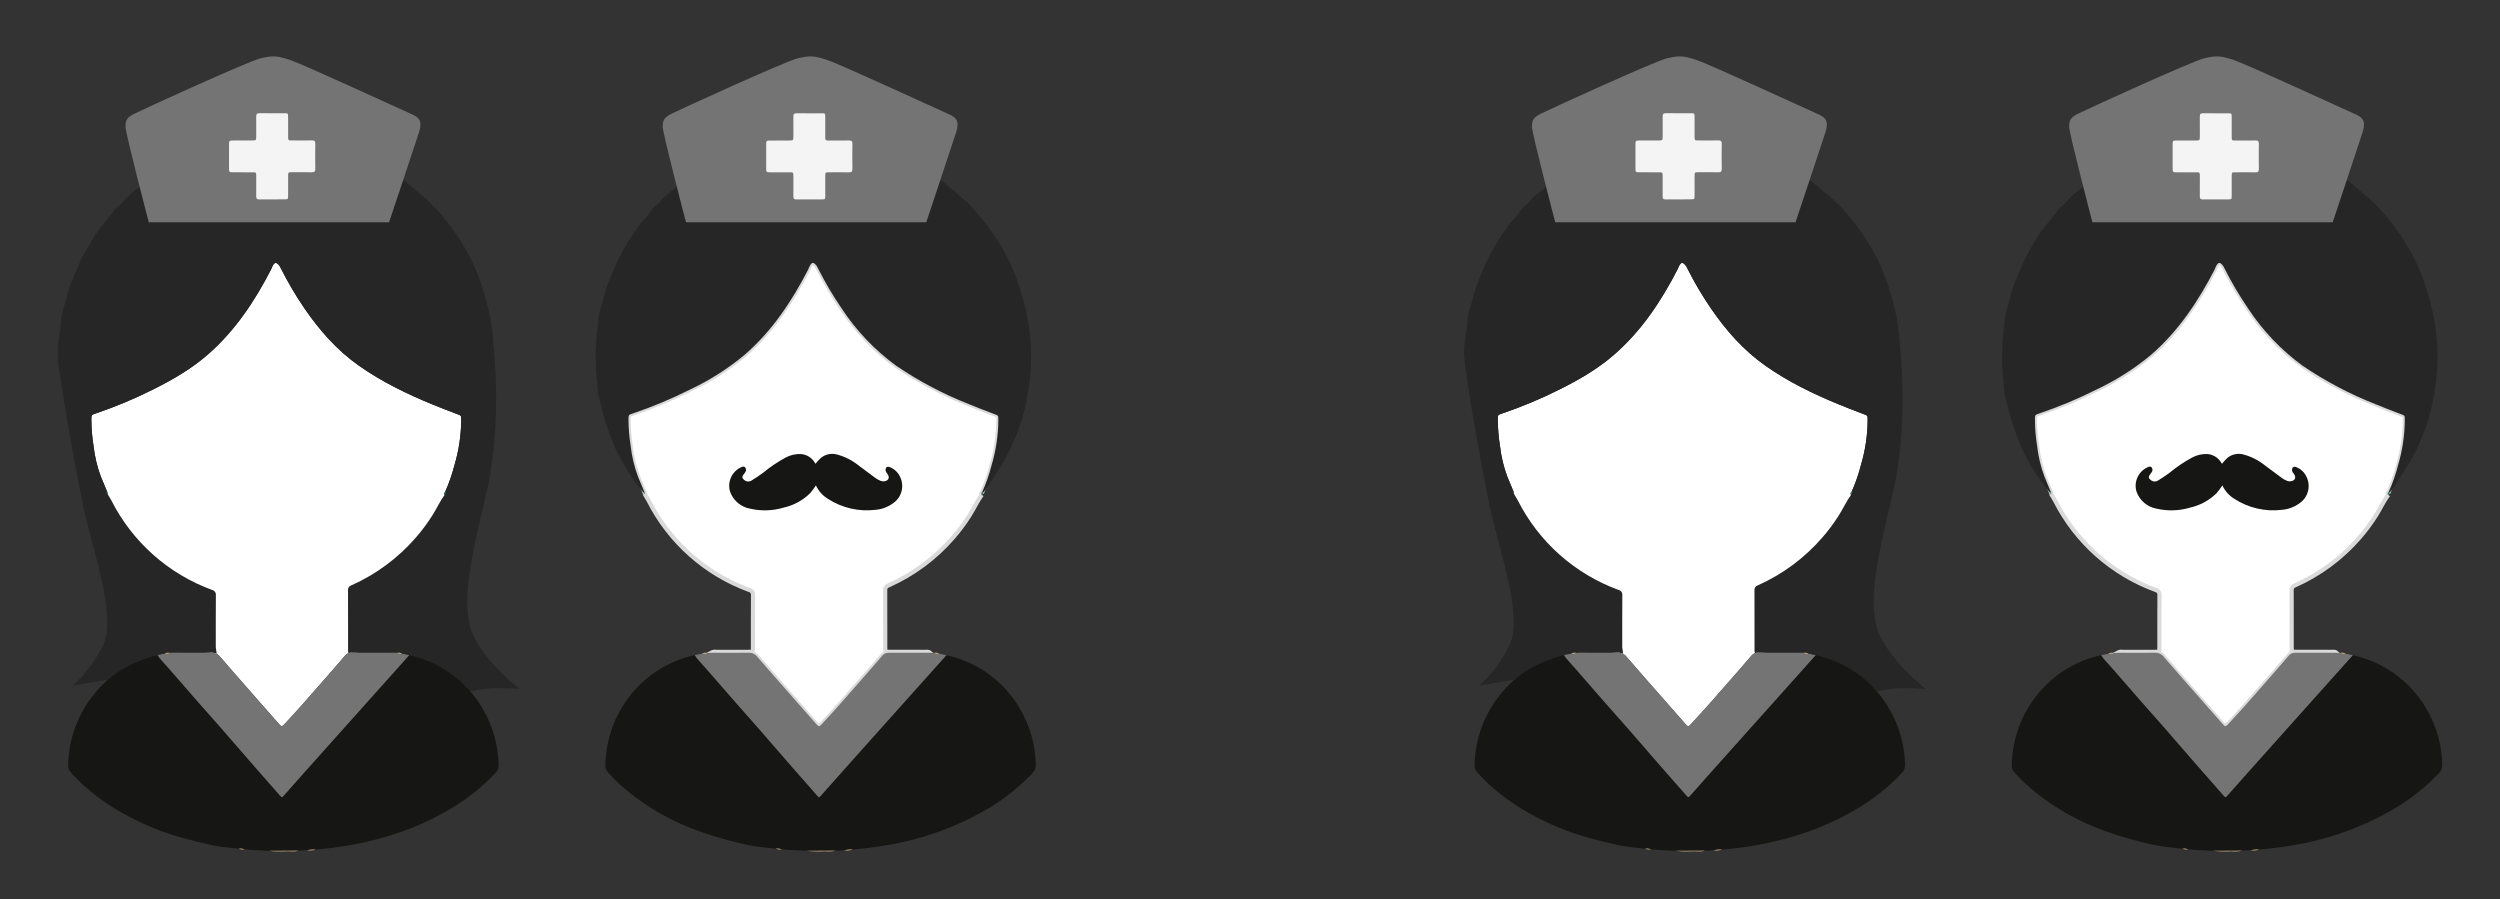 <?xml version="1.0" encoding="utf-8"?>
<!-- Generator: Adobe Illustrator 27.2.0, SVG Export Plug-In . SVG Version: 6.00 Build 0)  -->
<svg version="1.1" id="Lager_1" xmlns="http://www.w3.org/2000/svg" xmlns:xlink="http://www.w3.org/1999/xlink" x="0px" y="0px"
	 viewBox="0 0 1195.69 430.15" style="enable-background:new 0 0 1195.69 430.15;" xml:space="preserve">
<rect x="0" y="0" width="1195.69" height="430.15" fill="#333333" stroke="none"/>
<style type="text/css">
	.st0{clip-path:url(#SVGID_00000108270306934315746270000014326491565104032684_);}
	.st1{fill:#262626;}
	.st2{fill:#FFFFFF;}
	.st3{fill:#161615;}
	.st4{fill:#757474;}
	.st5{fill:#DFBF91;}
	.st6{fill:#206B42;}
	.st7{fill-rule:evenodd;clip-rule:evenodd;fill:#FFFFFF;}
	.st8{fill-rule:evenodd;clip-rule:evenodd;fill:#464545;}
	.st9{clip-path:url(#SVGID_00000175316311928849234780000008717919671430225564_);}
	.st10{clip-path:url(#SVGID_00000044885188214710583240000005786881590086931390_);}
	.st11{fill:#F4F4F4;}
	.st12{clip-path:url(#SVGID_00000019680524182394375510000013078561112224906145_);}
	.st13{fill:#FFFFFF;stroke:#DADADA;stroke-width:2;stroke-miterlimit:10;}
	.st14{clip-path:url(#SVGID_00000039135991959527010710000014436695139701558957_);}
	.st15{clip-path:url(#SVGID_00000044875773734273002450000010275846847805586315_);}
	.st16{clip-path:url(#SVGID_00000098193988220875400200000006483829691076307613_);}
	.st17{clip-path:url(#SVGID_00000158002698832391551300000017687666893169160084_);}
</style>
<g id="Group_162">
	<g>
		<defs>
			<rect id="SVGID_1_" x="653.57" y="765.05" width="242.52" height="374.22"/>
		</defs>
		<clipPath id="SVGID_00000169540819244831637270000004148875432051659697_">
			<use xlink:href="#SVGID_1_"  style="overflow:visible;"/>
		</clipPath>
		<g id="Group_161" style="clip-path:url(#SVGID_00000169540819244831637270000004148875432051659697_);">
			<path id="Path_303" class="st1" d="M882.41,875.4c0,0,4.8,39.91-4.07,76.83c-8.87,36.92-13.87,60.78-5.55,75.76
				c8.32,14.98,23.3,26.07,23.3,26.07s-11.63-1.12-18.86,0l-7.23,1.12c0,0-26.56-14.76-45.35-14.3
				c-18.79,0.46-82.51,0.39-96.28,1.25c-13.77,0.86-20.42,3.24-34.18,5c-19.59,2.5-32.76,5.26-32.76,5.26
				c6.67-6.09,12.1-13.41,16.01-21.56c7.42-15.72-6.09-50.75-10.91-75.05c-11.12-56.14-12.46-73.39-12.46-73.39L882.41,875.4z"/>
			<path id="Path_304" class="st2" d="M856.67,952.14c-2.52,3.45-4.23,7.37-6.55,10.95c-2.57,4.05-5.44,7.9-8.59,11.51
				c-9.3,10.71-20.84,19.25-33.8,25.03c-1.13,0.3-1.87,1.37-1.77,2.53c0.04,10.14,0.01,20.28,0.03,30.42c0,1.86-0.32,2.98,1.6,2.99
				c6.23,0.03,13.06,0.2,19.29,0.23c0.95,0,2.06-0.3,2.9,0.44c-7.2,0.01-14.7-1.19-21.91-1.24c-1.33-0.1-2.62,0.45-3.45,1.48
				c-3.97,4.67-8.04,9.27-12.07,13.89c-6.42,7.36-12.85,14.7-19.51,21.84c-1.62,1.74-1.73,1.75-3.26,0.02
				c-4.78-5.38-9.51-10.8-14.26-16.21c-5.51-6.28-11.04-12.55-16.5-18.88c-1.13-1.48-2.92-2.29-4.78-2.18
				c-6.49,0.13-13.29,1.29-19.78,1.27c0.86-0.67,3,1.75,3.95,1.75c5.6-0.03,11.7-0.81,17.3-0.83c2.31-0.01,1.52-0.92,1.05-5.04
				c0.01-9.07-0.03-18.14,0.04-27.21c0.19-1.34-0.68-2.6-2-2.89c-22.96-8.4-41.86-25.22-52.88-47.04c-0.48-0.95-1.08-1.83-1.63-2.74
				c-0.09-0.19-0.18-0.37-0.27-0.56l0.02,0.04c-0.06-0.3-0.12-0.59-0.18-0.89c-1.14-2.73-2.3-5.46-3.42-8.2
				c-1.93-5.17-3.22-10.56-3.84-16.04c-0.75-4.65-1.14-9.36-1.17-14.07c0.03-2.28,0.01-2.32,2.1-3.01
				c10.48-3.55,20.7-7.83,30.59-12.81c10.13-5.05,19.85-10.71,28.41-18.16c14.32-12.47,24.61-27.98,33.24-44.71
				c0.32-0.82,0.69-1.62,1.11-2.39c0.94-1.39,1.62-1.3,2.83-0.08c0.52,0.6,0.94,1.28,1.24,2.01c3.64,7.23,7.76,14.21,12.32,20.9
				c7.96,11.61,17.14,22.05,28.75,30.19c11.84,8.3,24.75,14.59,38.07,20.08c4.41,1.82,8.87,3.52,13.33,5.21
				c2.12,0.8,2.12,0.72,2.12,3c-0.04,8.06-1.23,16.08-3.53,23.8c-1.24,4.85-2.9,9.58-4.95,14.15c-0.44,0.22-0.61,0.75-0.4,1.19
				c0.05,0.1,0.11,0.18,0.2,0.26"/>
			<path id="Path_305" class="st1" d="M852.24,802.07c5.81,6.36,10.92,13.33,15.23,20.78c2.47,4.19,4.61,8.56,6.4,13.09
				c2.43,6.34,4.42,12.84,5.95,19.46c2.11,9.58,3,19.39,2.63,29.2c-0.33,6.15-1.13,12.27-2.39,18.31c-0.8,4.66-2.04,9.23-3.68,13.66
				c-2.36,6.17-4.66,12.34-8.18,18.05c-2.91,4.72-6.04,9.31-8.92,14.05c-0.5,0.73-1.05,1.43-1.65,2.09
				c-0.25-0.02-0.51-0.04-0.77-0.06c2.05-4.56,3.71-9.3,4.95-14.15c2.3-7.73,3.49-15.74,3.53-23.8c0-2.28-0.01-2.21-2.12-3
				c-4.46-1.68-8.92-3.39-13.33-5.21c-13.32-5.5-26.23-11.79-38.06-20.09c-11.61-8.14-20.79-18.58-28.75-30.19
				c-4.57-6.69-8.68-13.67-12.32-20.9c-0.3-0.73-0.72-1.41-1.24-2.01c-1.21-1.22-1.89-1.31-2.83,0.08
				c-0.42,0.78-0.79,1.57-1.11,2.39c-8.63,16.72-18.91,32.23-33.24,44.7c-8.56,7.45-18.28,13.11-28.41,18.16
				c-9.88,4.98-20.1,9.26-30.59,12.81c-2.08,0.7-2.06,0.73-2.1,3.01c0.02,4.71,0.41,9.42,1.17,14.07c0.62,5.48,1.9,10.87,3.84,16.04
				c1.11,2.74,2.27,5.47,3.41,8.2c-0.24-0.01-0.48-0.02-0.72-0.03c-3.89-4.64-7.33-9.64-10.27-14.93c-1.21-2.11-2.38-4.26-3.58-6.39
				c-0.86-1.81-1.6-3.68-2.23-5.59c-1.97-4.82-1.29-6.46-2.64-11.52c-0.84-3.14-1.94-6.83-2.77-9.97
				c-0.48-1.82-3.08-15.56-3.3-17.51c-1.13-9.94-0.48-10.93,0.92-20.85c0.3-2.1,0.22-4.22,0.64-6.34c0.36-1.69,0.81-3.36,1.37-5
				c1.03-3.16,1.66-6.42,2.73-9.57c1.4-4.13,3.29-8.01,4.94-12.01c2.18-5.29,5.34-10.04,8.23-14.91c1.82-3.07,4.31-5.74,6.5-8.59
				c1.29-1.68,2.88-3.1,3.94-4.98c0.5-0.85,1.2-1.56,2.03-2.09c1.28-0.82,1.28-0.82,3.09-3.09
				C697.57,786.19,781.81,727.92,852.24,802.07"/>
			<path id="Path_306" class="st3" d="M838.05,1036.32c16.84,3.88,29.7,13.29,38.6,28.05c5.26,8.92,8.14,19.03,8.35,29.38
				c0.11,1.59-0.47,3.16-1.6,4.29c-7.08,7.54-15.22,14-24.18,19.18c-16.43,9.72-34.21,15.69-52.97,18.93
				c-5.7,0.98-11.44,1.68-17.2,2.21c-1.55-0.14-3.11-0.03-4.62,0.33l-4.47,0.2l-15.31,0.08c-4.35-0.25-8.72-0.3-13.05-0.8
				c-0.96-0.35-1.99-0.45-3-0.3c-4.76-0.61-9.6-0.85-14.26-1.9c-10.39-2.34-20.74-4.92-30.64-9.01
				c-13.34-5.51-25.71-12.58-36.48-22.29c-2.38-2.15-4.59-4.47-6.76-6.83c-0.99-1.02-1.51-2.41-1.43-3.83
				c0.16-7.94,1.84-15.77,4.95-23.07c2.13-4.86,4.88-9.42,8.18-13.58c8.2-10.6,19.1-17.01,31.83-20.6c0.68-0.19,1.36-0.33,2.05-0.5
				c0.47,0.96,1.11,1.83,1.87,2.58c1.74,1.9,3.46,3.83,5.15,5.77c4.57,5.22,9.1,10.47,13.67,15.68c4.34,4.95,8.73,9.84,13.06,14.8
				c5.56,6.36,11.06,12.76,16.61,19.12c4.56,5.22,9.16,10.41,13.73,15.62c1.1,1.26,1.13,1.27,2.17,0.09
				c3.36-3.79,6.72-7.58,10.09-11.37c5.98-6.7,11.96-13.39,17.95-20.08c7.53-8.42,15.05-16.83,22.58-25.25
				C827.97,1047.58,833.01,1041.95,838.05,1036.32"/>
			<path id="Path_307" class="st4" d="M838.05,1036.32c-5.04,5.63-10.08,11.26-15.12,16.89c-7.53,8.41-15.05,16.83-22.58,25.25
				c-5.98,6.69-11.97,13.38-17.95,20.08c-3.37,3.78-6.73,7.57-10.09,11.37c-1.05,1.19-1.07,1.17-2.17-0.08
				c-4.57-5.21-9.17-10.4-13.73-15.62c-5.55-6.36-11.05-12.77-16.61-19.12c-4.33-4.95-8.72-9.85-13.06-14.8
				c-4.57-5.21-9.1-10.46-13.66-15.68c-1.7-1.94-3.41-3.86-5.15-5.77c-0.77-0.74-1.4-1.61-1.87-2.57c1.24-0.25,2.48-0.49,3.73-0.74
				c0.92,0.17,1.86,0.03,2.68-0.42l2.1-0.12c6.49,0.02,12.98,0.14,19.47,0.01c1.86-0.12,3.65,0.7,4.78,2.17
				c5.46,6.33,10.99,12.6,16.5,18.88c4.74,5.41,9.48,10.83,14.26,16.21c1.54,1.73,1.64,1.72,3.27-0.02
				c6.66-7.14,13.09-14.48,19.51-21.85c4.03-4.62,8.1-9.22,12.07-13.89c0.84-1.03,2.13-1.59,3.45-1.48c7.2,0.05,14.4,0.01,21.6,0
				l2.13,0.09c0.82,0.45,1.77,0.59,2.69,0.42L838.05,1036.32"/>
			<path id="Path_308" class="st5" d="M764.67,1138.96l15.31-0.08c-1.81,0.61-3.68,0.31-5.52,0.3
				C771.19,1139.19,767.92,1139.49,764.67,1138.96"/>
			<path id="Path_309" class="st5" d="M784.45,1138.68c1.51-0.36,3.07-0.47,4.62-0.33C787.56,1138.75,786,1138.86,784.45,1138.68"/>
			<path id="Path_310" class="st5" d="M748.62,1137.86c1.01-0.15,2.04-0.05,3,0.3C750.61,1138.15,749.58,1138.4,748.62,1137.86"/>
			<path id="Path_311" class="st6" d="M856.87,950.69c0.26,0.02,0.51,0.04,0.77,0.06c-0.33,0.46-0.65,0.92-0.97,1.38
				c-0.36-0.33-0.38-0.89-0.05-1.25C856.68,950.81,856.77,950.74,856.87,950.69"/>
			<path id="Path_312" class="st5" d="M712.47,1035.09c-0.82,0.44-1.77,0.59-2.68,0.42
				C710.58,1034.99,711.56,1034.84,712.47,1035.09"/>
			<path id="Path_313" class="st5" d="M834.31,1035.51c-0.92,0.18-1.87,0.03-2.69-0.42
				C832.53,1034.84,833.51,1034.99,834.31,1035.51"/>
			<path id="Path_314" class="st6" d="M678.94,950.79c0.24,0.01,0.48,0.02,0.72,0.03c0.06,0.3,0.12,0.6,0.18,0.89
				C679.4,951.59,679.06,951.23,678.94,950.79"/>
			<path id="Path_315" class="st6" d="M679.83,951.67l0.27,0.56C680,952.05,679.92,951.86,679.83,951.67"/>
			<path id="Path_316" class="st7" d="M829.52,1034.99c0.2,3.68-0.31,26.91-0.31,26.91s5.09,1.92,6.96,4.93
				c1.87,3.01,3.39,5.71,2.18,12.04c-1.21,6.33-8.45,10.18-13.52,9.94s-13.38-2.85-13.76-13.76c-0.38-10.91,11.27-13.77,11.27-13.77
				l0.11-26.28L829.52,1034.99z"/>
			<path id="Path_317" class="st7" d="M720.41,1035.06v10.72c0,0-13.09,1.33-21.73,11.81c-8.64,10.48-8.04,17.39-8.04,21.83
				c0,4.44-0.21,29.8,0,30.95c0.21,1.15,0.52,3.12,2.95,3.52c4.07,0.36,8.16,0.38,12.23,0.06c1.39-0.29,3.4-0.81,3.58-3.58
				c0.19-1.57-0.84-3.02-2.39-3.35c-1.19-0.22-9.22-0.22-9.22-0.22s-0.39-22.76,0.27-31.25c0.66-8.5,8.71-23.87,26.52-23.22
				s25.71,12.97,26.4,20.99s0.69,33.49,0.69,33.49c-2.58-0.14-5.16-0.14-7.74,0c-2.52,0.27-3.87,6.99-0.64,7.07
				c3.24,0.08,9.9,0.26,11.95,0.08c2.05-0.19,3.28-0.93,3.28-3.57s0.06-26.91,0-32.15c-0.33-6.48-2.39-12.75-5.95-18.17
				c-3.61-5.18-12.07-11.69-17.43-12.97c-2.6-0.66-5.23-1.19-7.88-1.59v-10.47L720.41,1035.06z"/>
			<path id="Path_318" class="st8" d="M831.69,1075.68c0,3.74-3.03,6.77-6.77,6.77c-3.74,0-6.77-3.03-6.77-6.77s3.03-6.77,6.77-6.77
				c0,0,0,0,0,0C828.66,1068.91,831.69,1071.94,831.69,1075.68L831.69,1075.68"/>
		</g>
	</g>
</g>
<g id="Group_173" transform="translate(307.653 131.855)">
	<g>
		<defs>
			<rect id="SVGID_00000112617367889984892280000013454380460049910689_" x="982.13" y="800.58" width="135.32" height="217.16"/>
		</defs>
		<clipPath id="SVGID_00000147193665060413440730000006129524095041911217_">
			<use xlink:href="#SVGID_00000112617367889984892280000013454380460049910689_"  style="overflow:visible;"/>
		</clipPath>
		<g id="Group_171" style="clip-path:url(#SVGID_00000147193665060413440730000006129524095041911217_);">
			<path id="Path_328" class="st2" d="M1100.85,908.12c-1.47,2.02-2.48,4.32-3.84,6.41c-1.5,2.37-3.19,4.63-5.03,6.74
				c-5.45,6.27-12.21,11.28-19.8,14.66c-0.66,0.17-1.1,0.8-1.04,1.48c0.02,5.94,0.01,11.88,0.02,17.82c0,1.09,0.04,1.12,1.17,1.13
				c3.65,0.02,7.3,0,10.94,0.02c0.56,0,1.16-0.16,1.65,0.27c-4.22,0.01-8.44,0.03-12.66,0c-0.78-0.06-1.53,0.26-2.02,0.87
				c-2.33,2.74-4.71,5.43-7.07,8.14c-3.76,4.31-7.53,8.61-11.43,12.8c-0.95,1.02-1.01,1.03-1.91,0.01c-2.8-3.15-5.57-6.33-8.35-9.5
				c-3.23-3.68-6.47-7.35-9.67-11.06c-0.66-0.86-1.71-1.34-2.8-1.27c-3.8,0.08-7.6,0.01-11.4,0c0.51-0.28,1.09-0.37,1.66-0.25
				c3.28-0.02,6.56,0,9.85-0.01c1.35-0.01,1.37-0.02,1.37-1.4c0.01-5.31-0.02-10.63,0.03-15.94c0.11-0.78-0.4-1.52-1.17-1.69
				c-13.45-4.92-24.53-14.77-30.98-27.56c-0.28-0.55-0.63-1.07-0.95-1.61c-0.05-0.11-0.1-0.22-0.16-0.33l0.01,0.03
				c-0.03-0.17-0.07-0.35-0.1-0.52c-0.67-1.6-1.35-3.2-2-4.8c-1.13-3.03-1.89-6.19-2.25-9.4c-0.44-2.73-0.67-5.48-0.68-8.24
				c0.02-1.34,0.01-1.36,1.23-1.76c6.14-2.08,12.13-4.58,17.92-7.5c5.98-2.83,11.57-6.4,16.64-10.64
				c8.39-7.3,14.42-16.39,19.47-26.19c0.19-0.48,0.41-0.95,0.65-1.4c0.55-0.81,0.95-0.76,1.66-0.05c0.31,0.35,0.55,0.75,0.73,1.18
				c2.13,4.24,4.54,8.33,7.22,12.24c4.5,6.87,10.2,12.86,16.84,17.69c6.98,4.73,14.46,8.68,22.3,11.76
				c2.58,1.06,5.19,2.06,7.81,3.05c1.24,0.47,1.24,0.42,1.24,1.76c-0.02,4.72-0.72,9.41-2.07,13.94c-0.73,2.84-1.7,5.61-2.9,8.29
				c-0.26,0.13-0.36,0.44-0.23,0.7C1100.76,908.02,1100.8,908.07,1100.85,908.12"/>
			<path id="Path_329" class="st1" d="M1098.25,820.21c3.4,3.72,6.4,7.81,8.92,12.17c1.45,2.45,2.7,5.02,3.75,7.67
				c1.42,3.72,2.59,7.52,3.49,11.4c1.24,5.61,1.76,11.36,1.54,17.11c-0.19,3.61-0.66,7.19-1.4,10.72c-0.47,2.73-1.19,5.41-2.16,8
				c-1.26,3.67-2.87,7.21-4.8,10.58c-1.71,2.77-3.54,5.46-5.23,8.23c-0.3,0.43-0.62,0.84-0.97,1.22l-0.45-0.04
				c1.2-2.67,2.17-5.45,2.9-8.29c1.35-4.53,2.05-9.22,2.07-13.94c0-1.34,0-1.29-1.24-1.76c-2.61-0.99-5.22-1.99-7.81-3.05
				c-7.84-3.09-15.32-7.03-22.3-11.76c-6.64-4.83-12.34-10.82-16.84-17.69c-2.67-3.92-5.09-8.01-7.22-12.25
				c-0.18-0.43-0.42-0.83-0.73-1.18c-0.71-0.71-1.11-0.77-1.66,0.05c-0.24,0.45-0.46,0.92-0.65,1.4
				c-5.06,9.8-11.08,18.89-19.47,26.19c-5.07,4.24-10.66,7.82-16.64,10.64c-5.79,2.92-11.78,5.42-17.92,7.5
				c-1.22,0.41-1.21,0.43-1.23,1.76c0.01,2.76,0.24,5.52,0.68,8.24c0.36,3.21,1.12,6.37,2.25,9.4c0.65,1.61,1.33,3.2,2,4.8
				c-0.14-0.01-0.28-0.01-0.42-0.02c-2.28-2.72-4.29-5.64-6.02-8.74c-0.71-1.24-1.39-2.5-2.1-3.74c-0.5-1.06-0.94-2.16-1.31-3.27
				c-1.18-2.82-2.17-5.71-2.98-8.65c-0.49-1.84-0.9-3.71-1.38-5.55c-0.18-1.12-0.29-2.26-0.32-3.4c-0.7-5.8-0.67-11.67,0.12-17.46
				c0.17-1.23,0.13-2.47,0.37-3.71c0.21-0.99,0.48-1.97,0.8-2.93c0.6-1.85,0.97-3.76,1.6-5.61c0.82-2.42,1.93-4.69,2.89-7.04
				c1.39-3.03,3-5.94,4.82-8.73c1.17-1.75,2.44-3.43,3.81-5.03c0.84-0.92,1.61-1.89,2.31-2.92c0.3-0.5,0.7-0.92,1.19-1.23
				c0.75-0.48,0.79-0.8,1.81-1.81C1009.12,810.8,1049.05,781.52,1098.25,820.21"/>
			<path id="Path_330" class="st3" d="M1089.94,957.43c9.52,2.04,17.73,8.01,22.61,16.43c3.08,5.22,4.77,11.15,4.89,17.21
				c0.07,0.93-0.28,1.85-0.94,2.51c-4.15,4.42-8.92,8.2-14.16,11.24c-9.58,5.56-20.09,9.32-31.03,11.09
				c-3.34,0.58-6.7,0.98-10.07,1.29c-0.91-0.08-1.82-0.02-2.71,0.19l-2.62,0.12l-8.97,0.04c-2.55-0.15-5.11-0.18-7.64-0.47
				c-0.56-0.2-1.16-0.27-1.76-0.18c-2.79-0.35-5.62-0.49-8.35-1.11c-6.12-1.25-12.13-3.01-17.95-5.28
				c-7.82-3.09-15.05-7.51-21.37-13.06c-1.39-1.26-2.69-2.62-3.96-4c-0.58-0.6-0.89-1.41-0.84-2.24c0.1-4.65,1.08-9.24,2.9-13.52
				c1.25-2.85,2.86-5.52,4.79-7.96c4.8-6.21,11.19-9.97,18.64-12.07c0.4-0.11,0.8-0.2,1.2-0.29c0.28,0.56,0.65,1.07,1.1,1.51
				c1.02,1.12,2.02,2.24,3.02,3.38c2.67,3.06,5.32,6.13,8,9.19c2.54,2.9,5.11,5.77,7.65,8.67c3.25,3.72,6.48,7.48,9.73,11.2
				c2.67,3.06,5.36,6.1,8.04,9.15c0.65,0.74,0.66,0.74,1.27,0.05c1.97-2.22,3.94-4.44,5.91-6.66c3.5-3.92,7.01-7.84,10.52-11.76
				c4.41-4.93,8.82-9.86,13.23-14.79C1084.04,964.02,1086.99,960.72,1089.94,957.43"/>
			<path id="Path_331" class="st4" d="M1089.94,957.43c-2.95,3.3-5.91,6.6-8.86,9.9c-4.41,4.93-8.82,9.86-13.23,14.79
				c-3.51,3.92-7.01,7.84-10.52,11.76c-1.98,2.21-3.95,4.43-5.91,6.66c-0.61,0.69-0.63,0.69-1.27-0.05
				c-2.68-3.05-5.37-6.09-8.04-9.15c-3.25-3.73-6.47-7.48-9.73-11.2c-2.54-2.9-5.11-5.77-7.65-8.67c-2.68-3.05-5.33-6.13-8-9.19
				c-0.99-1.14-2-2.26-3.02-3.38c-0.45-0.44-0.82-0.95-1.1-1.51l2.18-0.43c0.54,0.1,1.09,0.02,1.57-0.24l1.23-0.07
				c3.8,0.01,7.6,0.08,11.4,0c1.09-0.07,2.14,0.41,2.8,1.27c3.2,3.71,6.44,7.38,9.67,11.06c2.78,3.17,5.55,6.35,8.35,9.5
				c0.9,1.02,0.96,1.01,1.91-0.01c3.9-4.18,7.67-8.48,11.43-12.8c2.36-2.71,4.74-5.4,7.07-8.14c0.49-0.61,1.25-0.93,2.02-0.87
				c4.22,0.03,8.44,0,12.66,0l1.25,0.05c0.48,0.26,1.04,0.35,1.58,0.24L1089.94,957.43"/>
			<path id="Path_332" class="st5" d="M1046.95,1017.56l8.97-0.04c-1.06,0.24-2.15,0.3-3.23,0.18
				C1050.77,1017.81,1048.86,1017.76,1046.95,1017.56"/>
			<path id="Path_333" class="st5" d="M1058.54,1017.4c0.89-0.21,1.8-0.27,2.71-0.19C1060.36,1017.44,1059.44,1017.5,1058.54,1017.4
				"/>
			<path id="Path_334" class="st5" d="M1037.55,1016.91c0.59-0.09,1.19-0.03,1.76,0.18
				C1038.72,1017.19,1038.11,1017.13,1037.55,1016.91"/>
			<path id="Path_335" class="st6" d="M1100.97,907.27l0.45,0.04c-0.19,0.27-0.38,0.54-0.57,0.81c-0.21-0.19-0.22-0.52-0.03-0.73
				C1100.86,907.34,1100.91,907.3,1100.97,907.27"/>
			<path id="Path_336" class="st5" d="M1016.37,956.71c-0.48,0.26-1.04,0.35-1.57,0.24
				C1015.26,956.65,1015.84,956.57,1016.37,956.71"/>
			<path id="Path_337" class="st5" d="M1087.75,956.96c-0.54,0.1-1.09,0.02-1.58-0.24C1086.71,956.57,1087.28,956.65,1087.75,956.96
				"/>
			<path id="Path_338" class="st6" d="M996.73,907.33c0.14,0.01,0.28,0.01,0.42,0.02c0.03,0.18,0.07,0.35,0.1,0.52
				C996.99,907.8,996.79,907.59,996.73,907.33"/>
			<path id="Path_339" class="st6" d="M997.25,907.85l0.16,0.33C997.36,908.06,997.31,907.95,997.25,907.85"/>
			<path id="Path_340" class="st3" d="M1049,900.17c0.57-0.71,1.19-1.38,1.85-2.01c1.51-1.22,3.51-1.63,5.38-1.11
				c2.63,0.7,5.09,1.95,7.2,3.66c1.92,1.4,3.8,2.86,5.72,4.26c0.53,0.38,1.1,0.68,1.71,0.92c0.4,0.16,0.83,0.21,1.26,0.16
				c1.45-0.23,1.87-1.31,1.01-2.48c-0.28-0.3-0.49-0.65-0.61-1.04c-0.06-0.41,0.05-0.83,0.28-1.18c0.14-0.18,0.69-0.21,0.98-0.1
				c1.56,0.56,2.83,1.71,3.54,3.21c1.6,3.13,0.62,6.97-2.28,8.95c-1.73,1.28-3.79,2.05-5.94,2.22c-5.59,0.68-11.25-0.64-15.97-3.71
				c-1.74-1.07-3.13-2.62-3.99-4.47c-0.59,0.91-1.24,1.78-1.94,2.61c-2.43,2.4-5.47,4.07-8.8,4.82c-3.75,1.13-7.74,1.25-11.55,0.33
				c-3.02-0.61-5.49-2.76-6.51-5.66c-0.99-3.26,0.57-6.74,3.66-8.17c0.46-0.19,0.98-0.46,1.4,0.03c0.41,0.48,0.41,1.18,0,1.66
				c-0.21,0.32-0.46,0.61-0.67,0.93c-0.42,0.63-0.35,0.99,0.22,1.5c0.68,0.71,1.77,0.84,2.6,0.31c1.33-0.81,2.64-1.67,3.88-2.6
				c2.35-1.95,4.89-3.66,7.57-5.11c1.61-0.88,3.44-1.28,5.28-1.16c1.85,0.19,3.5,1.24,4.46,2.83
				C1048.85,899.91,1048.94,900.07,1049,900.17"/>
			<path id="Path_341" class="st7" d="M1082.32,956.64c0.12,2.16-0.18,15.76-0.18,15.76s2.98,1.12,4.08,2.89
				c1.1,1.76,1.98,3.35,1.28,7.05s-4.95,5.97-7.92,5.82c-2.97-0.14-7.84-1.67-8.06-8.06s6.6-8.07,6.6-8.07l0.07-15.39
				L1082.32,956.64z"/>
			<path id="Path_342" class="st7" d="M1018.4,956.69v6.28c-4.93,0.71-9.45,3.16-12.73,6.91c-5.06,6.14-4.71,10.19-4.71,12.79
				c0,2.6-0.12,17.46,0,18.13c0,1.01,0.73,1.88,1.73,2.06c2.38,0.21,4.78,0.22,7.16,0.04c0.81-0.17,1.99-0.48,2.09-2.09
				c0.11-0.92-0.5-1.77-1.4-1.96c-0.7-0.13-5.4-0.13-5.4-0.13s-0.23-13.33,0.16-18.31c0.38-4.98,5.1-13.98,15.54-13.6
				s15.06,7.6,15.46,12.29c0.4,4.69,0.4,19.62,0.4,19.62c-1.51-0.08-3.02-0.08-4.53,0c-1.47,0.16-2.27,4.09-0.37,4.14
				s5.8,0.15,7,0.04c1.2-0.11,1.92-0.55,1.92-2.09c0-1.55,0.03-15.76,0-18.84c-0.2-3.79-1.4-7.47-3.49-10.64
				c-2.12-3.03-7.07-6.85-10.21-7.6c-1.52-0.39-3.06-0.7-4.61-0.93v-6.13L1018.4,956.69z"/>
			<path id="Path_343" class="st8" d="M1083.59,980.48c0,2.19-1.78,3.97-3.97,3.97c-2.19,0-3.97-1.78-3.97-3.97s1.78-3.97,3.97-3.97
				C1081.82,976.51,1083.59,978.29,1083.59,980.48L1083.59,980.48"/>
		</g>
	</g>
</g>
<g>
	<defs>
		<rect id="SVGID_00000070112051327961210690000008323010672898069142_" x="27.57" y="26.99" width="221.01" height="380.23"/>
	</defs>
	<clipPath id="SVGID_00000085218126978482444770000004422031550402194103_">
		<use xlink:href="#SVGID_00000070112051327961210690000008323010672898069142_"  style="overflow:visible;"/>
	</clipPath>
	<g id="Group_49" style="clip-path:url(#SVGID_00000085218126978482444770000004422031550402194103_);">
		<path id="Path_26" class="st1" d="M236.11,166.74c0,0,4.38,36.37-3.71,70.02s-12.64,55.39-5.06,69.04s21.23,23.76,21.23,23.76
			s-10.6-1.02-17.19,0l-6.59,1.02c0,0-24.21-13.45-41.33-13.03c-17.12,0.42-75.19,0.35-87.74,1.14c-12.55,0.79-18.6,2.96-31.15,4.56
			c-17.85,2.28-29.85,4.79-29.85,4.79c6.08-5.55,11.03-12.22,14.59-19.65c6.76-14.33-5.55-46.25-9.94-68.39
			c-10.13-51.16-11.36-66.88-11.36-66.88L236.11,166.74z"/>
		<path id="Path_27" class="st2" d="M212.66,236.67c-2.3,3.14-3.86,6.72-5.97,9.98c-2.34,3.69-4.96,7.2-7.83,10.49
			c-8.48,9.76-18.99,17.55-30.8,22.81c-1.03,0.27-1.71,1.25-1.61,2.31c0.04,9.24,0.01,18.48,0.03,27.73c0,1.7-0.29,2.72,1.46,2.73
			c5.68,0.03,11.9,0.18,17.58,0.21c0.86,0,1.88-0.27,2.65,0.4c-6.56,0.01-13.4-1.09-19.96-1.13c-1.21-0.1-2.39,0.41-3.15,1.35
			c-3.62,4.26-7.33,8.44-11,12.66c-5.85,6.71-11.71,13.4-17.78,19.91c-1.48,1.58-1.57,1.6-2.97,0.02
			c-4.36-4.9-8.67-9.84-12.99-14.77c-5.02-5.73-10.06-11.44-15.04-17.21c-1.03-1.34-2.66-2.09-4.36-1.98
			c-5.91,0.12-12.11,1.18-18.03,1.16c0.79-0.61,2.73,1.6,3.6,1.59c5.11-0.03,10.66-0.74,15.76-0.76c2.1-0.01,1.39-0.84,0.96-4.6
			c0.01-8.27-0.03-16.53,0.04-24.8c0.17-1.22-0.62-2.37-1.83-2.63c-20.92-7.65-38.15-22.98-48.19-42.87
			c-0.44-0.86-0.99-1.67-1.48-2.5c-0.08-0.17-0.16-0.34-0.24-0.51l0.02,0.04c-0.06-0.27-0.11-0.54-0.16-0.81
			c-1.04-2.49-2.1-4.97-3.11-7.47c-1.76-4.71-2.94-9.62-3.5-14.62c-0.68-4.24-1.04-8.53-1.06-12.83c0.03-2.08,0.01-2.11,1.91-2.74
			c9.55-3.23,18.87-7.14,27.87-11.67c9.23-4.61,18.09-9.76,25.89-16.55c13.06-11.36,22.43-25.5,30.29-40.74
			c0.29-0.75,0.63-1.47,1.01-2.18c0.86-1.27,1.48-1.18,2.58-0.07c0.48,0.54,0.86,1.16,1.13,1.83c3.32,6.59,7.07,12.96,11.23,19.05
			c7.25,10.58,15.62,20.09,26.2,27.51c10.79,7.57,22.55,13.29,34.69,18.3c4.02,1.65,8.08,3.21,12.15,4.75
			c1.93,0.73,1.93,0.66,1.93,2.74c-0.03,7.35-1.12,14.65-3.22,21.69c-1.13,4.42-2.64,8.73-4.51,12.89c-0.4,0.2-0.56,0.68-0.36,1.08
			C212.53,236.53,212.59,236.61,212.66,236.67"/>
		<path id="Path_28" class="st1" d="M212.84,235.36c1.87-4.16,3.38-8.47,4.51-12.89c2.1-7.04,3.19-14.34,3.22-21.69
			c0-2.08,0-2.01-1.93-2.74c-4.07-1.54-8.13-3.09-12.15-4.75c-12.14-5-23.9-10.73-34.69-18.3c-10.58-7.42-18.95-16.93-26.2-27.51
			c-4.16-6.09-7.91-12.46-11.23-19.05c-0.28-0.67-0.66-1.29-1.13-1.83c-1.1-1.11-1.72-1.19-2.58,0.07
			c-0.38,0.71-0.72,1.43-1.01,2.18c-7.86,15.24-17.24,29.38-30.29,40.74c-7.8,6.79-16.66,11.94-25.89,16.55
			c-9.01,4.54-18.32,8.44-27.87,11.67c-1.9,0.63-1.88,0.66-1.91,2.74c0.02,4.3,0.38,8.58,1.06,12.82c0.56,5,1.74,9.91,3.5,14.62
			c1.01,2.5,2.07,4.98,3.11,7.47c-0.22-0.01-0.44-0.02-0.66-0.03c-3.54-4.23-6.68-8.78-9.37-13.6c-1.11-1.93-2.16-3.89-3.26-5.82
			c-0.78-1.65-1.46-3.35-2.03-5.09c-1.8-4.39-1.18-5.89-2.41-10.5c-0.76-2.87-1.77-6.22-2.52-9.09c-0.43-1.66-2.8-14.18-3.01-15.95
			c-1.03-9.05-0.44-9.96,0.84-19c0.27-1.91,0.2-3.84,0.58-5.77c0.33-1.55,0.74-3.07,1.25-4.57c0.93-2.88,1.52-5.85,2.49-8.72
			c1.28-3.77,3-7.3,4.5-10.95c1.98-4.82,4.86-9.14,7.5-13.59c1.82-2.72,3.79-5.34,5.92-7.83c1.31-1.42,2.51-2.94,3.6-4.54
			c0.46-0.77,1.09-1.42,1.85-1.91c1.1-0.77,2.05-1.72,2.82-2.81c1.99-2.56,4.96-4.04,7.23-6.31c0.81-0.81,1.54-0.2,1.88,0.63
			c0.58,1.38,1.07,2.8,1.46,4.24c1.03,3.88,2.29,7.68,3.5,11.5c0.48,0.85,1.29,0.43,1.94,0.43c36.01,0.02,72.02,0.03,108.02,0.01
			c0.69,0,1.46,0.28,2.08-0.32c2.23-6.31,4.49-12.62,6.24-19.09c0.25-0.91,0.88-1.1,1.58-0.46c5.05,4.55,10.65,8.48,15.23,13.58
			c5.29,5.8,9.95,12.15,13.88,18.94c2.25,3.82,4.2,7.81,5.83,11.93c2.22,5.78,4.03,11.7,5.43,17.73c1.93,8.73,2.73,17.67,2.4,26.61
			c-0.3,5.61-1.03,11.19-2.18,16.68c-0.73,4.24-1.86,8.41-3.35,12.45c-2.15,5.62-4.24,11.24-7.46,16.45
			c-2.65,4.3-5.5,8.49-8.13,12.81c-0.46,0.66-0.96,1.3-1.5,1.9C213.32,235.39,213.08,235.37,212.84,235.36"/>
		<path id="Path_29" class="st3" d="M195.69,313.38c14.81,3.17,27.58,12.46,35.18,25.56c4.79,8.12,7.41,17.35,7.61,26.78
			c0.1,1.45-0.43,2.87-1.46,3.9c-6.45,6.87-13.87,12.76-22.03,17.48c-14.97,8.86-31.18,14.3-48.27,17.25
			c-5.2,0.9-10.43,1.53-15.67,2.02c-1.41-0.13-2.83-0.03-4.21,0.3l-4.07,0.19l-13.95,0.07c-3.97-0.23-7.94-0.27-11.89-0.73
			c-0.87-0.32-1.81-0.41-2.73-0.27c-4.34-0.55-8.75-0.77-12.99-1.73c-9.47-2.13-18.9-4.48-27.92-8.21
			c-12.16-5.02-23.43-11.46-33.24-20.32c-2.17-1.96-4.18-4.07-6.16-6.22c-0.9-0.93-1.38-2.2-1.3-3.49
			c0.15-7.23,1.68-14.37,4.51-21.02c1.94-4.43,4.45-8.59,7.45-12.38c7.47-9.66,17.4-15.5,29-18.78c0.62-0.17,1.24-0.3,1.87-0.45
			c0.43,0.87,1.01,1.67,1.71,2.35c1.59,1.73,3.15,3.49,4.69,5.26c4.15,4.76,8.28,9.54,12.44,14.29c3.95,4.51,7.96,8.97,11.9,13.48
			c5.06,5.79,10.08,11.63,15.14,17.43c4.15,4.76,8.35,9.49,12.51,14.24c1,1.15,1.03,1.16,1.98,0.08c3.06-3.46,6.12-6.91,9.19-10.36
			c5.45-6.1,10.9-12.2,16.36-18.3c6.86-7.67,13.72-15.34,20.58-23.01C186.5,323.64,191.09,318.51,195.69,313.38"/>
		<path id="Path_30" class="st4" d="M195.69,313.38c-4.59,5.13-9.19,10.26-13.78,15.39c-6.86,7.67-13.72,15.34-20.58,23.01
			c-5.45,6.1-10.91,12.2-16.36,18.3c-3.08,3.44-6.14,6.9-9.19,10.36c-0.96,1.08-0.98,1.07-1.98-0.08
			c-4.17-4.75-8.36-9.48-12.51-14.24c-5.06-5.8-10.07-11.64-15.14-17.43c-3.94-4.51-7.95-8.98-11.9-13.48
			c-4.16-4.75-8.29-9.53-12.44-14.29c-1.55-1.77-3.11-3.52-4.69-5.26c-0.7-0.68-1.28-1.47-1.71-2.35c1.13-0.22,2.27-0.45,3.4-0.67
			c0.83,0.16,1.7,0.02,2.44-0.38l1.92-0.11c5.92,0.02,11.83,0.12,17.74,0.01c1.69-0.11,3.32,0.64,4.36,1.98
			c4.97,5.77,10.02,11.48,15.04,17.21c4.32,4.93,8.64,9.87,12.99,14.77c1.4,1.58,1.5,1.57,2.98-0.02
			c6.07-6.51,11.93-13.2,17.78-19.91c3.67-4.21,7.38-8.4,11-12.66c0.76-0.94,1.94-1.45,3.15-1.35c6.56,0.04,13.13,0.01,19.69,0
			l1.95,0.08c0.75,0.41,1.61,0.54,2.45,0.38L195.69,313.38"/>
		<path id="Path_31" class="st4" d="M71.16,106.3c0,0-11.14-42.53-11.14-45.71s0.83-4.43,4.02-6.1c3.19-1.66,54.72-25.21,60.54-26.6
			c5.82-1.39,8.04-1.25,14.27,0.83c6.23,2.08,53.33,23.83,57.49,25.63s5.82,3.32,4.02,9s-14.27,42.94-14.27,42.94L71.16,106.3z"/>
		<path id="Path_32" class="st11" d="M130.18,95.37c-2.03,0-4.06-0.05-6.08,0.02c-1.17,0.04-1.58-0.39-1.56-1.54
			c0.05-2.92,0.02-5.84,0.01-8.76c-0.01-3.02,0.22-2.67-2.8-2.68c-2.68-0.01-5.35,0.01-8.03-0.01c-2.16-0.01-2.17-0.02-2.18-2.07
			c-0.02-3.65-0.02-7.3,0-10.95c0.01-2.17,0.02-2.18,2.31-2.19c2.84-0.01,5.68,0.01,8.52-0.01c2.15-0.01,2.17-0.02,2.18-2.09
			c0.02-3.08,0.04-6.16-0.01-9.25c-0.02-1.21,0.29-1.74,1.63-1.71c3.97,0.08,7.95,0.01,11.92,0.03c1.66,0.01,1.69,0.05,1.71,1.81
			c0.03,2.76,0,5.51,0.01,8.27c0.02,3.33-0.33,2.9,3.05,2.92c2.76,0.02,5.51,0.05,8.27-0.02c1.26-0.03,1.7,0.39,1.67,1.67
			c-0.07,3.97-0.07,7.95,0,11.92c0.02,1.29-0.44,1.69-1.68,1.66c-2.92-0.07-5.84-0.03-8.76-0.02c-2.66,0-2.55-0.25-2.55,2.44
			c0,2.92,0.02,5.84-0.01,8.76c-0.02,1.71-0.05,1.73-1.78,1.76C134.07,95.39,132.12,95.37,130.18,95.37"/>
		<path id="Path_33" class="st5" d="M128.81,406.93l13.95-0.07c-1.65,0.55-3.36,0.28-5.03,0.28
			C134.76,407.13,131.78,407.41,128.81,406.93"/>
		<path id="Path_34" class="st5" d="M146.84,406.67c1.38-0.33,2.8-0.43,4.21-0.3C149.68,406.73,148.25,406.83,146.84,406.67"/>
		<path id="Path_35" class="st5" d="M114.19,405.92c0.92-0.14,1.86-0.04,2.73,0.27C116.01,406.34,115.06,406.25,114.19,405.92"/>
		<path id="Path_36" class="st6" d="M212.84,235.36c0.24,0.02,0.47,0.04,0.7,0.06l-0.89,1.26c-0.33-0.3-0.35-0.81-0.04-1.14
			C212.68,235.46,212.75,235.4,212.84,235.36"/>
		<path id="Path_37" class="st5" d="M81.25,312.27c-0.75,0.41-1.61,0.54-2.44,0.38C79.52,312.18,80.41,312.04,81.25,312.27"/>
		<path id="Path_38" class="st5" d="M192.28,312.65c-0.84,0.16-1.7,0.03-2.45-0.38C190.66,312.04,191.55,312.18,192.28,312.65"/>
		<path id="Path_39" class="st6" d="M50.7,235.44c0.22,0.01,0.44,0.02,0.66,0.03c0.05,0.27,0.11,0.54,0.16,0.81
			C51.11,236.17,50.8,235.85,50.7,235.44"/>
		<path id="Path_40" class="st6" d="M51.5,236.25l0.24,0.51C51.66,236.59,51.58,236.42,51.5,236.25"/>
	</g>
</g>
<g id="Group_177" transform="translate(734.561 6291.029)">
	<g>
		<defs>
			
				<rect id="SVGID_00000179618555043379186800000012848402284435469990_" x="-449.67" y="-6264.04" width="210.51" height="380.23"/>
		</defs>
		<clipPath id="SVGID_00000129910992475425819070000004444375522560516491_">
			<use xlink:href="#SVGID_00000179618555043379186800000012848402284435469990_"  style="overflow:visible;"/>
		</clipPath>
		<g id="Group_51" style="clip-path:url(#SVGID_00000129910992475425819070000004444375522560516491_);">
			<path id="Path_41" class="st13" d="M-264.99-6054.35c-2.29,3.14-3.86,6.72-5.96,9.98c-2.34,3.69-4.96,7.2-7.83,10.49
				c-8.48,9.76-18.99,17.55-30.8,22.81c-1.03,0.27-1.71,1.24-1.62,2.3c0.04,9.24,0,18.48,0.03,27.73c0,1.7,0.06,1.75,1.82,1.75
				c5.68,0.03,11.35,0,17.03,0.03c0.86,0,1.8-0.25,2.57,0.43c-6.56,0-13.13,0.05-19.69,0c-1.21-0.09-2.38,0.41-3.15,1.35
				c-3.62,4.26-7.33,8.44-11,12.66c-5.85,6.71-11.71,13.4-17.78,19.91c-1.48,1.59-1.57,1.6-2.98,0.02
				c-4.36-4.9-8.67-9.84-12.99-14.77c-5.02-5.73-10.06-11.44-15.03-17.21c-1.03-1.34-2.67-2.09-4.36-1.98
				c-5.91,0.12-11.83,0.01-17.74,0c0.79-0.43,1.7-0.57,2.58-0.39c5.11-0.03,10.22,0,15.32-0.02c2.11,0,2.13-0.03,2.13-2.18
				c0.01-8.27-0.03-16.53,0.04-24.8c0.17-1.22-0.62-2.37-1.82-2.63c-20.92-7.65-38.15-22.98-48.19-42.87
				c-0.44-0.85-0.99-1.67-1.49-2.5c-0.08-0.17-0.16-0.34-0.24-0.51l0.01,0.04c-0.05-0.27-0.11-0.54-0.16-0.81
				c-1.04-2.49-2.1-4.97-3.11-7.47c-1.76-4.71-2.94-9.62-3.5-14.62c-0.68-4.24-1.04-8.53-1.06-12.82c0.03-2.08,0.01-2.11,1.92-2.74
				c9.55-3.23,18.87-7.14,27.87-11.67c9.3-4.39,18-9.95,25.89-16.55c13.05-11.37,22.43-25.52,30.29-40.75
				c0.29-0.75,0.63-1.47,1.01-2.18c0.85-1.27,1.49-1.18,2.58-0.07c0.48,0.54,0.86,1.16,1.13,1.83c3.32,6.6,7.07,12.96,11.23,19.06
				c7,10.67,15.88,19.99,26.2,27.5c10.85,7.37,22.48,13.51,34.69,18.31c4.02,1.65,8.09,3.21,12.15,4.75
				c1.93,0.73,1.94,0.66,1.94,2.74c-0.04,7.35-1.12,14.65-3.22,21.69c-1.13,4.42-2.64,8.73-4.51,12.89c-0.4,0.2-0.56,0.68-0.36,1.08
				C-265.12-6054.49-265.06-6054.41-264.99-6054.35"/>
			<path id="Path_42" class="st1" d="M-264.8-6055.67c1.87-4.16,3.38-8.47,4.5-12.89c2.1-7.04,3.18-14.34,3.22-21.69
				c0-2.08,0-2.01-1.93-2.74c-4.07-1.53-8.13-3.09-12.15-4.75c-12.2-4.8-23.84-10.94-34.69-18.3c-10.32-7.51-19.2-16.83-26.2-27.51
				c-4.16-6.09-7.91-12.46-11.23-19.05c-0.28-0.67-0.66-1.29-1.13-1.83c-1.1-1.11-1.72-1.19-2.58,0.07
				c-0.38,0.71-0.72,1.43-1.01,2.18c-7.86,15.24-17.24,29.38-30.29,40.74c-7.89,6.59-16.59,12.15-25.89,16.55
				c-9.01,4.54-18.32,8.44-27.87,11.67c-1.9,0.64-1.88,0.66-1.92,2.74c0.02,4.3,0.38,8.58,1.06,12.82c0.56,5,1.74,9.91,3.5,14.62
				c1.01,2.5,2.07,4.98,3.11,7.47c-0.21-0.01-0.44-0.02-0.66-0.03c-3.54-4.23-6.68-8.78-9.37-13.6c-1.11-1.93-2.16-3.89-3.26-5.82
				c-0.78-1.65-1.46-3.35-2.04-5.09c-1.83-4.38-3.38-8.88-4.63-13.46c-0.76-2.87-1.4-5.77-2.15-8.64c-0.28-1.75-0.45-3.52-0.49-5.29
				c-1.1-9.02-1.03-18.15,0.19-27.16c0.27-1.92,0.2-3.83,0.58-5.77c0.33-1.54,0.74-3.07,1.25-4.56c0.93-2.88,1.52-5.85,2.49-8.73
				c1.28-3.77,3-7.3,4.5-10.95c2.17-4.71,4.67-9.25,7.5-13.59c1.82-2.72,3.79-5.33,5.92-7.82c1.31-1.43,2.51-2.94,3.6-4.54
				c0.46-0.78,1.09-1.43,1.85-1.92c1.1-0.77,2.05-1.72,2.82-2.81c1.98-2.55,4.96-4.04,7.24-6.31c0.81-0.81,1.54-0.2,1.88,0.64
				c0.58,1.38,1.07,2.8,1.46,4.24c1.03,3.88,2.29,7.68,3.5,11.5c0.48,0.85,1.29,0.43,1.93,0.43c36.01,0.03,72.02,0.03,108.03,0
				c0.69,0,1.46,0.28,2.08-0.32c2.23-6.31,4.49-12.62,6.24-19.09c0.24-0.91,0.88-1.1,1.58-0.46c5.05,4.55,10.64,8.48,15.23,13.58
				c5.3,5.79,9.95,12.14,13.88,18.93c2.25,3.82,4.2,7.8,5.83,11.92c2.21,5.78,4.03,11.7,5.43,17.73c1.93,8.73,2.73,17.68,2.4,26.61
				c-0.3,5.61-1.03,11.19-2.18,16.68c-0.73,4.24-1.86,8.41-3.35,12.45c-1.96,5.71-4.46,11.21-7.45,16.45
				c-2.65,4.3-5.51,8.49-8.13,12.81c-0.46,0.67-0.96,1.3-1.5,1.9l-0.7-0.06"/>
			<path id="Path_43" class="st3" d="M-281.95-5977.65c14.81,3.17,27.58,12.45,35.18,25.55c4.79,8.12,7.41,17.35,7.61,26.78
				c0.1,1.45-0.43,2.88-1.46,3.9c-6.45,6.87-13.87,12.76-22.03,17.48c-14.9,8.65-31.26,14.5-48.27,17.24
				c-5.2,0.9-10.43,1.53-15.67,2.01c-1.41-0.13-2.83-0.03-4.21,0.3l-4.08,0.21l-13.95,0.07c-3.97-0.23-7.94-0.27-11.89-0.73
				c-0.87-0.32-1.81-0.41-2.73-0.27c-4.34-0.55-8.75-0.77-12.99-1.73c-9.52-1.94-18.87-4.68-27.92-8.21
				c-12.17-4.8-23.41-11.68-33.24-20.32c-2.17-1.96-4.18-4.07-6.16-6.22c-0.9-0.93-1.38-2.2-1.3-3.49
				c0.15-7.23,1.68-14.37,4.51-21.02c1.94-4.43,4.45-8.59,7.45-12.38c7.34-9.28,17.53-15.88,29-18.78c0.62-0.17,1.24-0.3,1.86-0.45
				c0.43,0.87,1.01,1.66,1.7,2.34c1.59,1.73,3.15,3.49,4.68,5.26c4.15,4.76,8.28,9.54,12.45,14.29c3.95,4.51,7.96,8.97,11.9,13.48
				c5.06,5.79,10.08,11.63,15.13,17.43c4.15,4.76,8.35,9.49,12.51,14.24c1,1.15,1.03,1.16,1.98,0.08c3.06-3.46,6.12-6.91,9.19-10.36
				c5.45-6.1,10.9-12.21,16.36-18.31c6.86-7.66,13.72-15.33,20.58-23.01C-291.15-5967.4-286.55-5972.53-281.95-5977.65"/>
			<path id="Path_44" class="st4" d="M-281.95-5977.64c-4.59,5.13-9.19,10.26-13.78,15.39c-6.86,7.66-13.72,15.33-20.58,23.01
				c-5.45,6.1-10.91,12.21-16.36,18.31c-3.07,3.45-6.14,6.9-9.19,10.36c-0.96,1.08-0.98,1.06-1.98-0.08
				c-4.17-4.75-8.36-9.48-12.51-14.24c-5.06-5.8-10.07-11.63-15.13-17.43c-3.94-4.52-7.95-8.98-11.9-13.48
				c-4.16-4.75-8.29-9.53-12.45-14.29c-1.55-1.77-3.11-3.52-4.68-5.26c-0.7-0.68-1.27-1.47-1.7-2.34l3.41-0.67
				c0.83,0.16,1.7,0.02,2.45-0.38l1.92-0.11c5.91,0.02,11.83,0.12,17.74,0c1.69-0.1,3.32,0.64,4.36,1.98
				c4.97,5.77,10.01,11.48,15.04,17.21c4.32,4.93,8.64,9.87,12.99,14.77c1.4,1.58,1.49,1.57,2.98-0.02
				c6.07-6.51,11.93-13.2,17.78-19.91c3.67-4.21,7.38-8.4,11-12.66c0.76-0.94,1.94-1.45,3.15-1.35c6.56,0.04,13.13,0,19.69,0
				l1.94,0.08c0.75,0.41,1.61,0.54,2.45,0.38l3.41,0.73"/>
			<path id="Path_45" class="st4" d="M-406.48-6184.73c0,0-11.13-42.53-11.13-45.71s0.83-4.43,4.02-6.09
				c3.19-1.66,54.71-25.21,60.53-26.6c5.82-1.39,8.03-1.25,14.26,0.83s53.33,23.83,57.48,25.63s5.82,3.33,4.02,9
				c-1.8,5.68-14.26,42.94-14.26,42.94H-406.48z"/>
			<path id="Path_46" class="st11" d="M-347.47-6195.66c-2.03,0-4.06-0.05-6.08,0.02c-1.17,0.04-1.58-0.39-1.56-1.54
				c0.05-2.92,0.02-5.84,0.01-8.76c0-3.02,0.21-2.67-2.8-2.68c-2.68-0.01-5.35,0-8.03,0c-2.16,0-2.17-0.02-2.18-2.07
				c-0.02-3.65-0.02-7.3,0-10.95c0-2.17,0.02-2.18,2.31-2.19c2.84,0,5.68,0,8.52,0c2.15,0,2.17-0.02,2.18-2.09
				c0.01-3.08,0.04-6.17-0.01-9.25c-0.02-1.21,0.29-1.73,1.63-1.7c3.97,0.08,7.95,0.01,11.92,0.03c1.66,0.01,1.69,0.05,1.7,1.82
				c0.03,2.76,0,5.51,0,8.27c0.02,3.33-0.33,2.9,3.05,2.92c2.76,0.02,5.51,0.05,8.27-0.02c1.26-0.03,1.7,0.39,1.67,1.67
				c-0.07,3.97-0.07,7.95,0,11.92c0.02,1.29-0.44,1.68-1.68,1.66c-2.92-0.07-5.84-0.03-8.76-0.02c-2.66,0-2.55-0.25-2.55,2.44
				c0,2.92,0.02,5.84,0,8.76c-0.01,1.7-0.05,1.73-1.78,1.76c-1.95,0.03-3.89,0-5.84,0"/>
			<path id="Path_47" class="st5" d="M-348.83-5884.1l13.95-0.07c-1.65,0.37-3.35,0.46-5.03,0.28
				C-342.88-5883.73-345.86-5883.8-348.83-5884.1"/>
			<path id="Path_48" class="st5" d="M-330.8-5884.36c1.38-0.33,2.8-0.43,4.21-0.3C-327.97-5884.3-329.39-5884.2-330.8-5884.36"/>
			<path id="Path_49" class="st5" d="M-363.45-5885.11c0.92-0.14,1.86-0.04,2.73,0.27
				C-361.64-5884.68-362.58-5884.78-363.45-5885.11"/>
			<path id="Path_50" class="st6" d="M-264.8-6055.67l0.7,0.06c-0.3,0.43-0.59,0.84-0.89,1.26c-0.33-0.3-0.35-0.81-0.05-1.14
				C-264.97-6055.57-264.89-6055.63-264.8-6055.67"/>
			<path id="Path_51" class="st5" d="M-396.4-5978.76c-0.75,0.41-1.61,0.54-2.45,0.38C-398.12-5978.85-397.23-5978.99-396.4-5978.76
				"/>
			<path id="Path_52" class="st5" d="M-285.37-5978.38c-0.84,0.16-1.7,0.03-2.45-0.38
				C-286.98-5978.99-286.09-5978.85-285.37-5978.38"/>
			<path id="Path_53" class="st6" d="M-426.96-6055.59c0.21,0,0.43,0.02,0.66,0.03c0.05,0.27,0.11,0.54,0.16,0.81
				C-426.54-6054.86-426.85-6055.19-426.96-6055.59"/>
			<path id="Path_54" class="st6" d="M-426.14-6054.78l0.24,0.51C-425.98-6054.44-426.06-6054.61-426.14-6054.78"/>
		</g>
	</g>
	<g id="Group_152" transform="translate(29.987 89.301)">
		<g>
			<defs>
				<rect id="SVGID_00000175287429799779821460000012985748204341247156_" x="-415.81" y="-6163.23" width="82.83" height="27.04"/>
			</defs>
			<clipPath id="SVGID_00000046310713887578947030000016944340919080334011_">
				<use xlink:href="#SVGID_00000175287429799779821460000012985748204341247156_"  style="overflow:visible;"/>
			</clipPath>
			
				<g id="Group_151" transform="translate(0 0)" style="clip-path:url(#SVGID_00000046310713887578947030000016944340919080334011_);">
				<path id="Path_285" class="st3" d="M-374.51-6158.51c0.81-1.01,1.7-1.97,2.64-2.86c2.15-1.73,5-2.32,7.66-1.58
					c3.75,1,7.26,2.78,10.27,5.22c2.74,2,5.42,4.08,8.16,6.07c0.75,0.54,1.57,0.98,2.43,1.31c0.57,0.22,1.19,0.3,1.8,0.21
					c2.07-0.33,2.66-1.87,1.44-3.54c-0.4-0.42-0.69-0.93-0.87-1.48c-0.08-0.59,0.06-1.19,0.4-1.68c0.21-0.26,0.98-0.29,1.4-0.15
					c2.22,0.8,4.04,2.44,5.05,4.58c2.28,4.47,0.89,9.93-3.26,12.76c-2.47,1.82-5.4,2.92-8.46,3.16c-7.98,0.97-16.04-0.91-22.78-5.29
					c-2.48-1.52-4.46-3.75-5.68-6.39c-0.84,1.3-1.77,2.54-2.77,3.72c-3.46,3.42-7.81,5.8-12.55,6.87
					c-5.35,1.62-11.03,1.78-16.46,0.47c-4.29-0.87-7.81-3.92-9.28-8.05c-1.41-4.64,0.81-9.62,5.22-11.66
					c0.65-0.28,1.39-0.65,1.99,0.04c0.58,0.68,0.58,1.69,0,2.37c-0.3,0.46-0.66,0.88-0.96,1.33c-0.59,0.9-0.5,1.41,0.32,2.13
					c0.97,1.01,2.52,1.2,3.7,0.44c1.9-1.15,3.76-2.38,5.54-3.71c3.35-2.78,6.97-5.21,10.8-7.28c2.3-1.25,4.91-1.82,7.52-1.65
					c2.64,0.28,4.99,1.78,6.36,4.04C-374.72-6158.89-374.59-6158.65-374.51-6158.51"/>
			</g>
		</g>
	</g>
</g>
<g>
	<defs>
		<rect id="SVGID_00000048480923748645884410000001603934695077096602_" x="700.24" y="26.99" width="221.01" height="380.23"/>
	</defs>
	<clipPath id="SVGID_00000182488132726688157160000006187694402270803343_">
		<use xlink:href="#SVGID_00000048480923748645884410000001603934695077096602_"  style="overflow:visible;"/>
	</clipPath>
	
		<g id="Group_49_00000080193884830249424570000010818267019790118557_" style="clip-path:url(#SVGID_00000182488132726688157160000006187694402270803343_);">
		<path id="Path_26_00000099635230589562320600000014699733603540872843_" class="st1" d="M908.78,166.74c0,0,4.38,36.37-3.71,70.02
			c-8.09,33.65-12.64,55.39-5.06,69.04s21.23,23.76,21.23,23.76s-10.6-1.02-17.19,0l-6.59,1.02c0,0-24.21-13.45-41.33-13.03
			c-17.12,0.42-75.19,0.35-87.74,1.14c-12.55,0.79-18.6,2.96-31.15,4.56c-17.85,2.28-29.85,4.79-29.85,4.79
			c6.08-5.55,11.03-12.22,14.59-19.65c6.76-14.33-5.55-46.25-9.94-68.39c-10.13-51.16-11.36-66.88-11.36-66.88L908.78,166.74z"/>
		<path id="Path_27_00000056412898050317607160000002730842818259282104_" class="st2" d="M885.33,236.67
			c-2.3,3.14-3.86,6.72-5.97,9.98c-2.34,3.69-4.96,7.2-7.83,10.49c-8.48,9.76-18.99,17.55-30.8,22.81
			c-1.03,0.27-1.71,1.25-1.61,2.31c0.04,9.24,0.01,18.48,0.03,27.73c0,1.7-0.29,2.72,1.46,2.73c5.67,0.03,11.9,0.18,17.58,0.21
			c0.86,0,1.88-0.27,2.65,0.4c-6.56,0.01-13.4-1.09-19.96-1.13c-1.21-0.1-2.39,0.41-3.15,1.35c-3.62,4.26-7.33,8.44-11,12.66
			c-5.85,6.71-11.71,13.4-17.78,19.91c-1.47,1.58-1.57,1.6-2.97,0.02c-4.36-4.9-8.67-9.84-12.99-14.77
			c-5.02-5.73-10.06-11.44-15.04-17.21c-1.03-1.34-2.66-2.09-4.36-1.98c-5.91,0.12-12.11,1.18-18.03,1.16
			c0.79-0.61,2.73,1.6,3.6,1.59c5.11-0.03,10.66-0.74,15.76-0.76c2.1-0.01,1.39-0.84,0.96-4.6c0.01-8.27-0.03-16.53,0.04-24.8
			c0.17-1.22-0.62-2.37-1.83-2.63c-20.92-7.65-38.15-22.98-48.19-42.87c-0.44-0.86-0.99-1.67-1.48-2.5
			c-0.08-0.17-0.16-0.34-0.24-0.51l0.02,0.04c-0.06-0.27-0.11-0.54-0.16-0.81c-1.04-2.49-2.1-4.97-3.11-7.47
			c-1.76-4.71-2.94-9.62-3.5-14.62c-0.68-4.24-1.04-8.53-1.06-12.83c0.03-2.08,0.01-2.11,1.91-2.74
			c9.55-3.23,18.87-7.14,27.87-11.67c9.23-4.61,18.09-9.76,25.89-16.55c13.06-11.36,22.43-25.5,30.29-40.74
			c0.29-0.75,0.63-1.47,1.01-2.18c0.86-1.27,1.48-1.18,2.58-0.07c0.48,0.54,0.86,1.16,1.13,1.83c3.32,6.59,7.07,12.96,11.23,19.05
			c7.25,10.58,15.62,20.09,26.2,27.51c10.79,7.57,22.55,13.29,34.69,18.3c4.02,1.65,8.08,3.21,12.15,4.75
			c1.93,0.73,1.93,0.66,1.93,2.74c-0.03,7.35-1.12,14.65-3.22,21.69c-1.13,4.42-2.64,8.73-4.51,12.89c-0.4,0.2-0.56,0.68-0.36,1.08
			C885.2,236.53,885.26,236.61,885.33,236.67"/>
		<path id="Path_28_00000180364231503907243710000013308635284291844285_" class="st1" d="M885.51,235.36
			c1.87-4.16,3.38-8.47,4.51-12.89c2.1-7.04,3.19-14.34,3.22-21.69c0-2.08,0-2.01-1.93-2.74c-4.07-1.54-8.13-3.09-12.15-4.75
			c-12.14-5-23.9-10.73-34.69-18.3c-10.58-7.42-18.95-16.93-26.2-27.51c-4.16-6.09-7.91-12.46-11.23-19.05
			c-0.28-0.67-0.66-1.29-1.13-1.83c-1.1-1.11-1.72-1.19-2.58,0.07c-0.38,0.71-0.72,1.43-1.01,2.18
			c-7.86,15.24-17.24,29.38-30.29,40.74c-7.8,6.79-16.66,11.94-25.89,16.55c-9.01,4.54-18.32,8.44-27.87,11.67
			c-1.9,0.63-1.88,0.66-1.91,2.74c0.02,4.3,0.38,8.58,1.06,12.82c0.56,5,1.74,9.91,3.5,14.62c1.01,2.5,2.07,4.98,3.11,7.47
			c-0.22-0.01-0.44-0.02-0.66-0.03c-3.54-4.23-6.68-8.78-9.37-13.6c-1.11-1.93-2.16-3.89-3.26-5.82c-0.78-1.65-1.46-3.35-2.03-5.09
			c-1.8-4.39-1.18-5.89-2.41-10.5c-0.76-2.87-1.77-6.22-2.52-9.09c-0.43-1.66-2.81-14.18-3.01-15.95c-1.03-9.05-0.44-9.96,0.84-19
			c0.27-1.91,0.2-3.84,0.58-5.77c0.33-1.55,0.74-3.07,1.25-4.57c0.93-2.88,1.52-5.85,2.49-8.72c1.28-3.77,3-7.3,4.5-10.95
			c1.98-4.82,4.86-9.14,7.5-13.59c1.82-2.72,3.79-5.34,5.92-7.83c1.31-1.42,2.51-2.94,3.6-4.54c0.46-0.77,1.09-1.42,1.85-1.91
			c1.1-0.77,2.05-1.72,2.82-2.81c1.99-2.56,4.96-4.04,7.23-6.31c0.81-0.81,1.54-0.2,1.88,0.63c0.58,1.38,1.07,2.8,1.47,4.24
			c1.03,3.88,2.29,7.68,3.5,11.5c0.48,0.85,1.29,0.43,1.93,0.43c36.01,0.02,72.02,0.03,108.02,0.01c0.69,0,1.47,0.28,2.08-0.32
			c2.23-6.31,4.49-12.62,6.24-19.09c0.25-0.91,0.88-1.1,1.58-0.46c5.05,4.55,10.65,8.48,15.23,13.58
			c5.29,5.8,9.95,12.15,13.88,18.94c2.25,3.82,4.2,7.81,5.83,11.93c2.22,5.78,4.03,11.7,5.43,17.73c1.93,8.73,2.73,17.67,2.4,26.61
			c-0.3,5.61-1.03,11.19-2.18,16.68c-0.73,4.24-1.86,8.41-3.35,12.45c-2.15,5.62-4.24,11.24-7.46,16.45
			c-2.66,4.3-5.5,8.49-8.13,12.81c-0.46,0.66-0.96,1.3-1.5,1.9C885.99,235.39,885.75,235.37,885.51,235.36"/>
		<path id="Path_29_00000008110617382988136530000007712277854694259592_" class="st3" d="M868.36,313.38
			c14.81,3.17,27.58,12.46,35.18,25.56c4.79,8.12,7.41,17.35,7.61,26.78c0.1,1.45-0.43,2.87-1.46,3.9
			c-6.45,6.87-13.87,12.76-22.03,17.48c-14.97,8.86-31.18,14.3-48.27,17.25c-5.2,0.9-10.43,1.53-15.67,2.02
			c-1.41-0.13-2.83-0.03-4.21,0.3l-4.07,0.19l-13.95,0.07c-3.97-0.23-7.94-0.27-11.89-0.73c-0.87-0.32-1.81-0.41-2.73-0.27
			c-4.34-0.55-8.75-0.77-12.99-1.73c-9.47-2.13-18.9-4.48-27.92-8.21c-12.16-5.02-23.43-11.46-33.24-20.32
			c-2.17-1.96-4.18-4.07-6.16-6.22c-0.9-0.93-1.38-2.2-1.3-3.49c0.15-7.23,1.68-14.37,4.51-21.02c1.94-4.43,4.45-8.59,7.45-12.38
			c7.48-9.66,17.4-15.5,29-18.78c0.62-0.17,1.24-0.3,1.86-0.45c0.43,0.87,1.01,1.67,1.71,2.35c1.59,1.73,3.15,3.49,4.69,5.26
			c4.15,4.76,8.28,9.54,12.45,14.29c3.95,4.51,7.96,8.97,11.9,13.48c5.06,5.79,10.08,11.63,15.14,17.43
			c4.15,4.76,8.35,9.49,12.51,14.24c1,1.15,1.03,1.16,1.98,0.08c3.06-3.46,6.12-6.91,9.19-10.36c5.45-6.1,10.9-12.2,16.36-18.3
			c6.86-7.67,13.72-15.34,20.58-23.01C859.17,323.64,863.76,318.51,868.36,313.38"/>
		<path id="Path_30_00000156555811925032834130000016741416207094595725_" class="st4" d="M868.36,313.38
			c-4.59,5.13-9.19,10.26-13.78,15.39c-6.86,7.67-13.72,15.34-20.58,23.01c-5.45,6.1-10.91,12.2-16.36,18.3
			c-3.08,3.44-6.14,6.9-9.19,10.36c-0.96,1.08-0.98,1.07-1.98-0.08c-4.17-4.75-8.36-9.48-12.51-14.24
			c-5.06-5.8-10.07-11.64-15.14-17.43c-3.95-4.51-7.95-8.98-11.9-13.48c-4.16-4.75-8.29-9.53-12.45-14.29
			c-1.55-1.77-3.11-3.52-4.69-5.26c-0.7-0.68-1.28-1.47-1.71-2.35c1.13-0.22,2.27-0.45,3.4-0.67c0.83,0.16,1.7,0.02,2.45-0.38
			l1.92-0.11c5.91,0.02,11.83,0.12,17.74,0.01c1.69-0.11,3.32,0.64,4.36,1.98c4.97,5.77,10.01,11.48,15.04,17.21
			c4.32,4.93,8.64,9.87,12.99,14.77c1.4,1.58,1.5,1.57,2.98-0.02c6.07-6.51,11.93-13.2,17.78-19.91c3.67-4.21,7.38-8.4,11-12.66
			c0.76-0.94,1.94-1.45,3.15-1.35c6.56,0.04,13.13,0.01,19.69,0l1.95,0.08c0.75,0.41,1.61,0.54,2.45,0.38L868.36,313.38"/>
		<path id="Path_31_00000119101182576079307890000014018870082486915989_" class="st4" d="M743.83,106.3
			c0,0-11.14-42.53-11.14-45.71s0.83-4.43,4.02-6.1c3.19-1.66,54.72-25.21,60.54-26.6s8.03-1.25,14.27,0.83
			c6.23,2.08,53.33,23.83,57.49,25.63c4.16,1.8,5.82,3.32,4.02,9s-14.27,42.94-14.27,42.94L743.83,106.3z"/>
		<path id="Path_32_00000139979133819260952050000000210623102231692717_" class="st11" d="M802.84,95.37
			c-2.03,0-4.06-0.05-6.08,0.02c-1.17,0.04-1.58-0.39-1.56-1.54c0.05-2.92,0.02-5.84,0.01-8.76c-0.01-3.02,0.22-2.67-2.8-2.68
			c-2.68-0.01-5.35,0.01-8.03-0.01c-2.16-0.01-2.17-0.02-2.18-2.07c-0.02-3.65-0.02-7.3,0-10.95c0.01-2.17,0.02-2.18,2.32-2.19
			c2.84-0.01,5.68,0.01,8.52-0.01c2.15-0.01,2.17-0.02,2.18-2.09c0.02-3.08,0.04-6.16-0.01-9.25c-0.02-1.21,0.29-1.74,1.63-1.71
			c3.97,0.08,7.95,0.01,11.92,0.03c1.66,0.01,1.69,0.05,1.71,1.81c0.03,2.76,0,5.51,0.01,8.27c0.02,3.33-0.33,2.9,3.05,2.92
			c2.76,0.02,5.51,0.05,8.27-0.02c1.26-0.03,1.7,0.39,1.67,1.67c-0.07,3.97-0.07,7.95,0,11.92c0.02,1.29-0.44,1.69-1.68,1.66
			c-2.92-0.07-5.84-0.03-8.76-0.02c-2.66,0-2.55-0.25-2.55,2.44c0,2.92,0.02,5.84-0.01,8.76c-0.02,1.71-0.05,1.73-1.78,1.76
			C806.74,95.39,804.79,95.37,802.84,95.37"/>
		<path id="Path_33_00000115493299511736063040000000159186609862331316_" class="st5" d="M801.48,406.93l13.95-0.07
			c-1.65,0.55-3.36,0.28-5.03,0.28C807.43,407.13,804.45,407.41,801.48,406.93"/>
		<path id="Path_34_00000165217214557831133070000010816552966026415766_" class="st5" d="M819.51,406.67
			c1.38-0.33,2.8-0.43,4.21-0.3C822.35,406.73,820.92,406.83,819.51,406.67"/>
		<path id="Path_35_00000162319673569071041730000010936022241663725490_" class="st5" d="M786.86,405.92
			c0.92-0.14,1.86-0.04,2.73,0.27C788.68,406.34,787.73,406.25,786.86,405.92"/>
		<path id="Path_36_00000075847261780163868310000007131071910374993543_" class="st6" d="M885.51,235.36
			c0.23,0.02,0.47,0.04,0.7,0.06l-0.89,1.26c-0.33-0.3-0.35-0.81-0.04-1.14C885.34,235.46,885.42,235.4,885.51,235.36"/>
		<path id="Path_37_00000026163885166559510740000013686505806724453552_" class="st5" d="M753.92,312.27
			c-0.75,0.41-1.61,0.54-2.45,0.38C752.19,312.18,753.08,312.04,753.92,312.27"/>
		<path id="Path_38_00000075884455224986370800000016432351559582598315_" class="st5" d="M864.95,312.65
			c-0.84,0.16-1.7,0.03-2.45-0.38C863.33,312.04,864.22,312.18,864.95,312.65"/>
		<path id="Path_39_00000060752906140527278530000005819194718968970417_" class="st6" d="M723.36,235.44
			c0.22,0.01,0.44,0.02,0.66,0.03c0.05,0.27,0.11,0.54,0.16,0.81C723.78,236.17,723.47,235.85,723.36,235.44"/>
		<path id="Path_40_00000105395970728534428430000017793909746013720245_" class="st6" d="M724.17,236.25l0.24,0.51
			C724.33,236.59,724.25,236.42,724.17,236.25"/>
	</g>
</g>
<g id="Group_177_00000065752895558556026620000013761706556586788788_" transform="translate(734.561 6291.029)">
	<g>
		<defs>
			<rect id="SVGID_00000005247695048818980380000001233473500710053290_" x="223" y="-6264.04" width="210.51" height="380.23"/>
		</defs>
		<clipPath id="SVGID_00000179630147657365105330000014640171242168983979_">
			<use xlink:href="#SVGID_00000005247695048818980380000001233473500710053290_"  style="overflow:visible;"/>
		</clipPath>
		
			<g id="Group_51_00000164471993616147340580000010205926987316715426_" style="clip-path:url(#SVGID_00000179630147657365105330000014640171242168983979_);">
			<path id="Path_41_00000142871983020525767120000007173368654704910014_" class="st13" d="M407.68-6054.35
				c-2.29,3.14-3.86,6.72-5.96,9.98c-2.34,3.69-4.96,7.2-7.83,10.49c-8.48,9.76-18.99,17.55-30.8,22.81
				c-1.03,0.27-1.71,1.24-1.62,2.3c0.04,9.24,0,18.48,0.03,27.73c0,1.7,0.06,1.75,1.82,1.75c5.68,0.03,11.35,0,17.03,0.03
				c0.86,0,1.8-0.25,2.57,0.43c-6.56,0-13.13,0.05-19.69,0c-1.21-0.09-2.38,0.41-3.15,1.35c-3.62,4.26-7.33,8.44-11,12.66
				c-5.85,6.71-11.71,13.4-17.78,19.91c-1.48,1.59-1.57,1.6-2.98,0.02c-4.36-4.9-8.67-9.84-12.99-14.77
				c-5.02-5.73-10.06-11.44-15.03-17.21c-1.03-1.34-2.67-2.09-4.36-1.98c-5.91,0.12-11.83,0.01-17.74,0
				c0.79-0.43,1.7-0.57,2.58-0.39c5.11-0.03,10.22,0,15.32-0.02c2.11,0,2.13-0.03,2.13-2.18c0.01-8.27-0.03-16.53,0.04-24.8
				c0.17-1.22-0.62-2.37-1.82-2.63c-20.92-7.65-38.15-22.98-48.19-42.87c-0.44-0.85-0.99-1.67-1.49-2.5
				c-0.08-0.17-0.16-0.34-0.24-0.51l0.01,0.04c-0.05-0.27-0.11-0.54-0.16-0.81c-1.04-2.49-2.1-4.97-3.11-7.47
				c-1.76-4.71-2.94-9.62-3.5-14.62c-0.68-4.24-1.04-8.53-1.06-12.82c0.03-2.08,0.01-2.11,1.92-2.74
				c9.55-3.23,18.87-7.14,27.87-11.67c9.3-4.39,18-9.95,25.89-16.55c13.05-11.37,22.43-25.52,30.29-40.75
				c0.29-0.75,0.63-1.47,1.01-2.18c0.85-1.27,1.49-1.18,2.58-0.07c0.48,0.54,0.86,1.16,1.13,1.83c3.32,6.6,7.07,12.96,11.23,19.06
				c7,10.67,15.88,19.99,26.2,27.5c10.85,7.37,22.48,13.51,34.69,18.31c4.02,1.65,8.09,3.21,12.15,4.75
				c1.93,0.73,1.94,0.66,1.94,2.74c-0.04,7.35-1.12,14.65-3.22,21.69c-1.13,4.42-2.64,8.73-4.51,12.89c-0.4,0.2-0.56,0.68-0.36,1.08
				C407.55-6054.49,407.61-6054.41,407.68-6054.35"/>
			<path id="Path_42_00000174575624093404766370000017915379253225392283_" class="st1" d="M407.87-6055.67
				c1.87-4.16,3.38-8.47,4.5-12.89c2.1-7.04,3.18-14.34,3.22-21.69c0-2.08,0-2.01-1.93-2.74c-4.07-1.53-8.13-3.09-12.15-4.75
				c-12.2-4.8-23.84-10.94-34.69-18.3c-10.32-7.51-19.2-16.83-26.2-27.51c-4.16-6.09-7.91-12.46-11.23-19.05
				c-0.28-0.67-0.66-1.29-1.13-1.83c-1.1-1.11-1.72-1.19-2.58,0.07c-0.38,0.71-0.72,1.43-1.01,2.18
				c-7.86,15.24-17.24,29.38-30.29,40.74c-7.89,6.59-16.59,12.15-25.89,16.55c-9.01,4.54-18.32,8.44-27.87,11.67
				c-1.9,0.64-1.88,0.66-1.92,2.74c0.02,4.3,0.38,8.58,1.06,12.82c0.56,5,1.74,9.91,3.5,14.62c1.01,2.5,2.07,4.98,3.11,7.47
				c-0.21-0.01-0.44-0.02-0.66-0.03c-3.54-4.23-6.68-8.78-9.37-13.6c-1.11-1.93-2.16-3.89-3.26-5.82c-0.78-1.65-1.46-3.35-2.04-5.09
				c-1.83-4.38-3.38-8.88-4.63-13.46c-0.76-2.87-1.4-5.77-2.15-8.64c-0.28-1.75-0.45-3.52-0.49-5.29
				c-1.1-9.02-1.03-18.15,0.19-27.16c0.27-1.92,0.2-3.83,0.58-5.77c0.33-1.54,0.74-3.07,1.25-4.56c0.93-2.88,1.52-5.85,2.49-8.73
				c1.28-3.77,3-7.3,4.5-10.95c2.17-4.71,4.67-9.25,7.5-13.59c1.82-2.72,3.79-5.33,5.92-7.82c1.31-1.43,2.51-2.94,3.6-4.54
				c0.46-0.78,1.09-1.43,1.85-1.92c1.1-0.77,2.05-1.72,2.82-2.81c1.98-2.55,4.96-4.04,7.24-6.31c0.81-0.81,1.54-0.2,1.88,0.64
				c0.58,1.38,1.07,2.8,1.46,4.24c1.03,3.88,2.29,7.68,3.5,11.5c0.48,0.85,1.29,0.43,1.93,0.43c36.01,0.03,72.02,0.03,108.03,0
				c0.69,0,1.46,0.28,2.08-0.32c2.23-6.31,4.49-12.62,6.24-19.09c0.24-0.91,0.88-1.1,1.58-0.46c5.05,4.55,10.64,8.48,15.23,13.58
				c5.3,5.79,9.95,12.14,13.88,18.93c2.25,3.82,4.2,7.8,5.83,11.92c2.21,5.78,4.03,11.7,5.43,17.73c1.93,8.73,2.73,17.68,2.4,26.61
				c-0.3,5.61-1.03,11.19-2.18,16.68c-0.73,4.24-1.86,8.41-3.35,12.45c-1.96,5.71-4.46,11.21-7.45,16.45
				c-2.65,4.3-5.51,8.49-8.13,12.81c-0.46,0.67-0.96,1.3-1.5,1.9l-0.7-0.06"/>
			<path id="Path_43_00000029024712441664809360000006402395807151884217_" class="st3" d="M390.72-5977.65
				c14.81,3.17,27.58,12.45,35.18,25.55c4.79,8.12,7.41,17.35,7.61,26.78c0.1,1.45-0.43,2.88-1.46,3.9
				c-6.45,6.87-13.87,12.76-22.03,17.48c-14.9,8.65-31.26,14.5-48.27,17.24c-5.2,0.9-10.43,1.53-15.67,2.01
				c-1.41-0.13-2.83-0.03-4.21,0.3l-4.08,0.21l-13.95,0.07c-3.97-0.23-7.94-0.27-11.89-0.73c-0.87-0.32-1.81-0.41-2.73-0.27
				c-4.34-0.55-8.75-0.77-12.99-1.73c-9.52-1.94-18.87-4.68-27.92-8.21c-12.17-4.8-23.41-11.68-33.24-20.32
				c-2.17-1.96-4.18-4.07-6.16-6.22c-0.9-0.93-1.38-2.2-1.3-3.49c0.15-7.23,1.68-14.37,4.51-21.02c1.94-4.43,4.45-8.59,7.45-12.38
				c7.34-9.28,17.53-15.88,29-18.78c0.62-0.17,1.24-0.3,1.86-0.45c0.43,0.87,1.01,1.66,1.7,2.34c1.59,1.73,3.15,3.49,4.68,5.26
				c4.15,4.76,8.28,9.54,12.45,14.29c3.95,4.51,7.96,8.97,11.9,13.48c5.06,5.79,10.08,11.63,15.13,17.43
				c4.15,4.76,8.35,9.49,12.51,14.24c1,1.15,1.03,1.16,1.98,0.08c3.06-3.46,6.12-6.91,9.19-10.36c5.45-6.1,10.9-12.21,16.36-18.31
				c6.86-7.66,13.72-15.33,20.58-23.01C381.52-5967.4,386.11-5972.53,390.72-5977.65"/>
			<path id="Path_44_00000064345253970123155250000015095643839921374380_" class="st4" d="M390.71-5977.64
				c-4.59,5.13-9.19,10.26-13.78,15.39c-6.86,7.66-13.72,15.33-20.58,23.01c-5.45,6.1-10.91,12.21-16.36,18.31
				c-3.07,3.45-6.14,6.9-9.19,10.36c-0.96,1.08-0.98,1.06-1.98-0.08c-4.17-4.75-8.36-9.48-12.51-14.24
				c-5.06-5.8-10.07-11.63-15.13-17.43c-3.94-4.52-7.95-8.98-11.9-13.48c-4.16-4.75-8.29-9.53-12.45-14.29
				c-1.55-1.77-3.11-3.52-4.68-5.26c-0.7-0.68-1.27-1.47-1.7-2.34l3.41-0.67c0.83,0.16,1.7,0.02,2.45-0.38l1.92-0.11
				c5.91,0.02,11.83,0.12,17.74,0c1.69-0.1,3.32,0.64,4.36,1.98c4.97,5.77,10.01,11.48,15.04,17.21c4.32,4.93,8.64,9.87,12.99,14.77
				c1.4,1.58,1.49,1.57,2.98-0.02c6.07-6.51,11.93-13.2,17.78-19.91c3.67-4.21,7.38-8.4,11-12.66c0.76-0.94,1.94-1.45,3.15-1.35
				c6.56,0.04,13.13,0,19.69,0l1.94,0.08c0.75,0.41,1.61,0.54,2.45,0.38l3.41,0.73"/>
			<path id="Path_45_00000088837487626484222820000001346360984435084726_" class="st4" d="M266.19-6184.73
				c0,0-11.13-42.53-11.13-45.71s0.83-4.43,4.02-6.09c3.19-1.66,54.71-25.21,60.53-26.6c5.82-1.39,8.03-1.25,14.26,0.83
				s53.33,23.83,57.48,25.63s5.82,3.33,4.02,9c-1.8,5.68-14.26,42.94-14.26,42.94H266.19z"/>
			<path id="Path_46_00000050643172451868380580000018185039451379513788_" class="st11" d="M325.2-6195.66
				c-2.03,0-4.06-0.05-6.08,0.02c-1.17,0.04-1.58-0.39-1.56-1.54c0.05-2.92,0.02-5.84,0.01-8.76c0-3.02,0.21-2.67-2.8-2.68
				c-2.68-0.01-5.35,0-8.03,0c-2.16,0-2.17-0.02-2.18-2.07c-0.02-3.65-0.02-7.3,0-10.95c0-2.17,0.02-2.18,2.31-2.19
				c2.84,0,5.68,0,8.52,0c2.15,0,2.17-0.02,2.18-2.09c0.01-3.08,0.04-6.17-0.01-9.25c-0.02-1.21,0.29-1.73,1.63-1.7
				c3.97,0.08,7.95,0.01,11.92,0.03c1.66,0.01,1.69,0.05,1.7,1.82c0.03,2.76,0,5.51,0,8.27c0.02,3.33-0.33,2.9,3.05,2.92
				c2.76,0.02,5.51,0.05,8.27-0.02c1.26-0.03,1.7,0.39,1.67,1.67c-0.07,3.97-0.07,7.95,0,11.92c0.02,1.29-0.44,1.68-1.68,1.66
				c-2.92-0.07-5.84-0.03-8.76-0.02c-2.66,0-2.55-0.25-2.55,2.44c0,2.92,0.02,5.84,0,8.76c-0.01,1.7-0.05,1.73-1.78,1.76
				c-1.95,0.03-3.89,0-5.84,0"/>
			<path id="Path_47_00000079456938874596338500000008517403329915217597_" class="st5" d="M323.84-5884.1l13.95-0.07
				c-1.65,0.37-3.35,0.46-5.03,0.28C329.79-5883.73,326.81-5883.8,323.84-5884.1"/>
			<path id="Path_48_00000147906977270398867450000002646365237064998035_" class="st5" d="M341.87-5884.36
				c1.38-0.33,2.8-0.43,4.21-0.3C344.7-5884.3,343.28-5884.2,341.87-5884.36"/>
			<path id="Path_49_00000167370223671802963140000008565267520778924695_" class="st5" d="M309.22-5885.11
				c0.92-0.14,1.86-0.04,2.73,0.27C311.03-5884.68,310.09-5884.78,309.22-5885.11"/>
			<path id="Path_50_00000085936189267510904710000017156406750643448252_" class="st6" d="M407.87-6055.67l0.7,0.06
				c-0.3,0.43-0.59,0.84-0.89,1.26c-0.33-0.3-0.35-0.81-0.05-1.14C407.7-6055.57,407.78-6055.63,407.87-6055.67"/>
			<path id="Path_51_00000109742646798058614440000003366838133461151905_" class="st5" d="M276.27-5978.76
				c-0.75,0.41-1.61,0.54-2.45,0.38C274.55-5978.85,275.44-5978.99,276.27-5978.76"/>
			<path id="Path_52_00000141442109793400217840000002274298992335286455_" class="st5" d="M387.3-5978.38
				c-0.84,0.16-1.7,0.03-2.45-0.38C385.69-5978.99,386.58-5978.85,387.3-5978.38"/>
			<path id="Path_53_00000163067582249031131400000011482019376711732360_" class="st6" d="M245.71-6055.59
				c0.21,0,0.43,0.02,0.66,0.03c0.05,0.27,0.11,0.54,0.16,0.81C246.13-6054.86,245.82-6055.19,245.71-6055.59"/>
			<path id="Path_54_00000114062688069495622060000014842474861077730715_" class="st6" d="M246.53-6054.78l0.24,0.51
				C246.69-6054.44,246.61-6054.61,246.53-6054.78"/>
		</g>
	</g>
	<g id="Group_152_00000106850245475110453230000014684273051977954726_" transform="translate(29.987 89.301)">
		<g>
			<defs>
				<rect id="SVGID_00000176741971054987564440000009306368567176148392_" x="256.86" y="-6163.23" width="82.83" height="27.04"/>
			</defs>
			<clipPath id="SVGID_00000155845971740528581800000010955447228478592398_">
				<use xlink:href="#SVGID_00000176741971054987564440000009306368567176148392_"  style="overflow:visible;"/>
			</clipPath>
			
				<g id="Group_151_00000094586859252626614070000017776409651698190514_" transform="translate(0 0)" style="clip-path:url(#SVGID_00000155845971740528581800000010955447228478592398_);">
				<path id="Path_285_00000078042679311000383990000012476351286776804509_" class="st3" d="M298.16-6158.51
					c0.81-1.01,1.7-1.97,2.64-2.86c2.15-1.73,5-2.32,7.66-1.58c3.75,1,7.26,2.78,10.27,5.22c2.74,2,5.42,4.08,8.16,6.07
					c0.75,0.54,1.57,0.98,2.43,1.31c0.57,0.22,1.19,0.3,1.8,0.21c2.07-0.33,2.66-1.87,1.44-3.54c-0.4-0.42-0.69-0.93-0.87-1.48
					c-0.08-0.59,0.06-1.19,0.4-1.68c0.21-0.26,0.98-0.29,1.4-0.15c2.22,0.8,4.04,2.44,5.05,4.58c2.28,4.47,0.89,9.93-3.26,12.76
					c-2.47,1.82-5.4,2.92-8.46,3.16c-7.98,0.97-16.04-0.91-22.78-5.29c-2.48-1.52-4.46-3.75-5.68-6.39
					c-0.84,1.3-1.77,2.54-2.77,3.72c-3.46,3.42-7.81,5.8-12.55,6.87c-5.35,1.62-11.03,1.78-16.46,0.47
					c-4.29-0.87-7.81-3.92-9.28-8.05c-1.41-4.64,0.81-9.62,5.22-11.66c0.65-0.28,1.39-0.65,1.99,0.04c0.58,0.68,0.58,1.69,0,2.37
					c-0.3,0.46-0.66,0.88-0.96,1.33c-0.59,0.9-0.5,1.41,0.32,2.13c0.97,1.01,2.52,1.2,3.7,0.44c1.9-1.15,3.76-2.38,5.54-3.71
					c3.35-2.78,6.97-5.21,10.8-7.28c2.3-1.25,4.91-1.82,7.52-1.65c2.64,0.28,4.99,1.78,6.36,4.04
					C297.95-6158.89,298.08-6158.65,298.16-6158.51"/>
			</g>
		</g>
	</g>
</g>
</svg>

